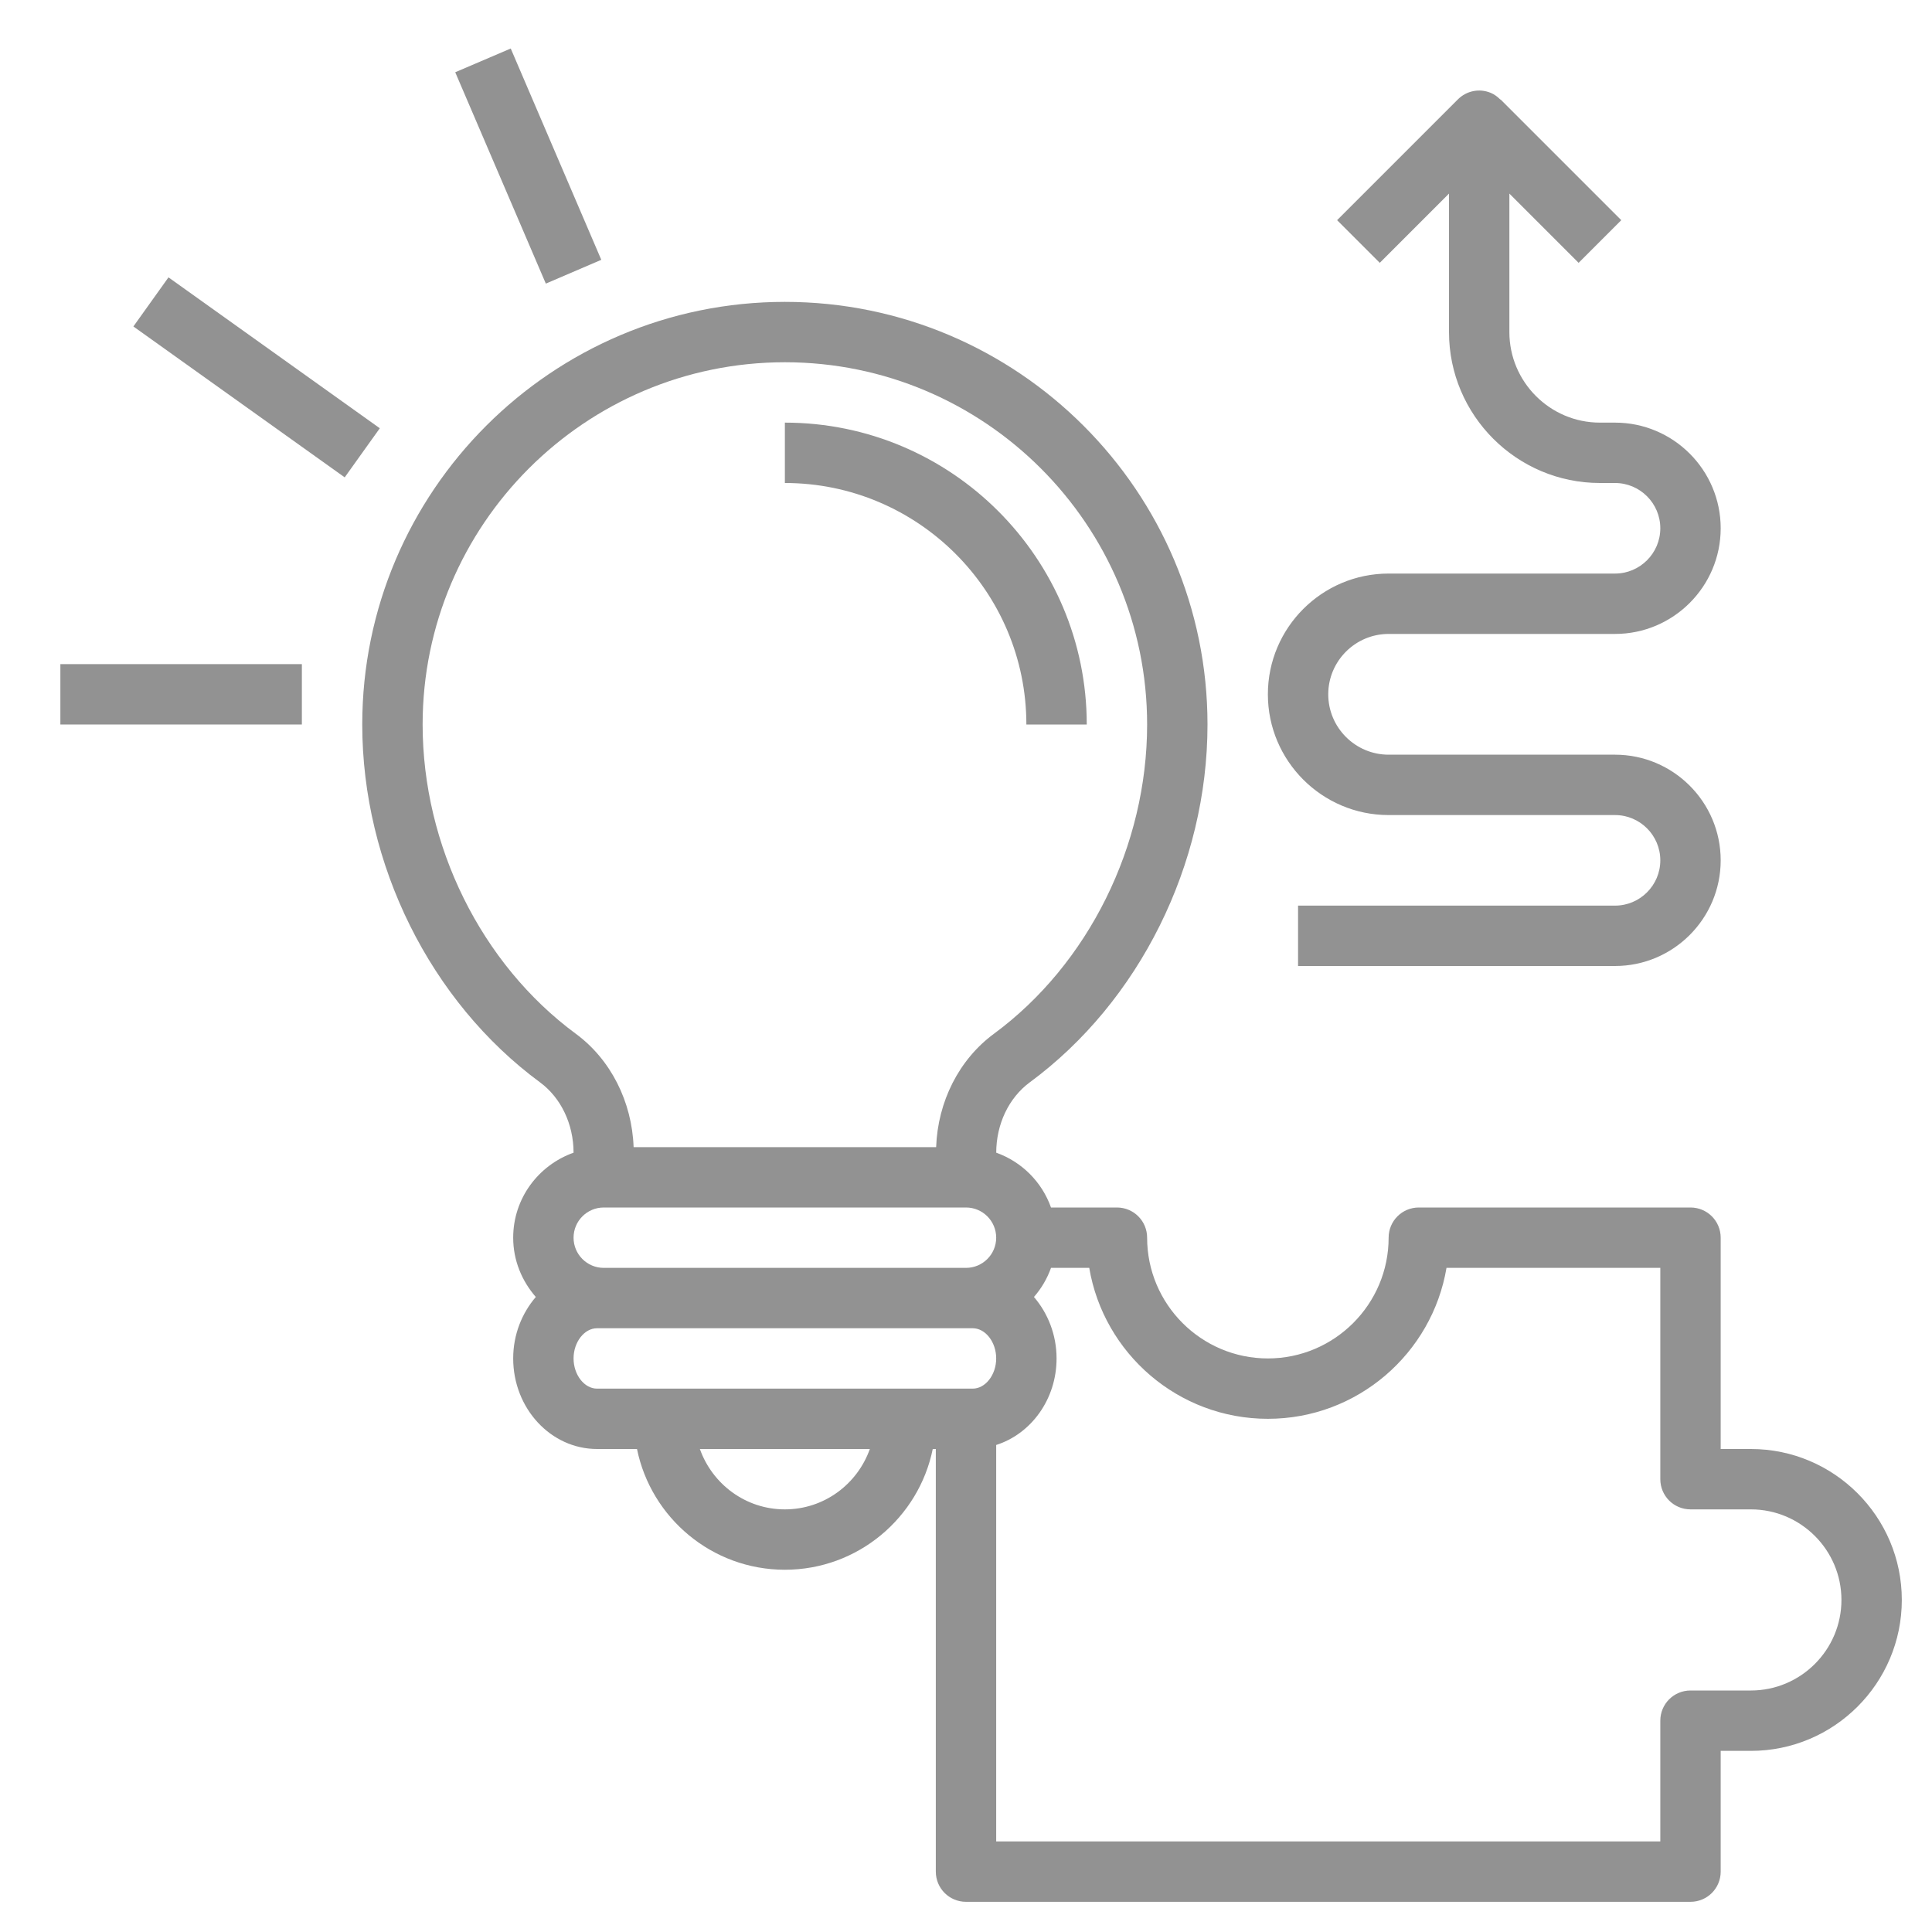 <svg width="48" height="48" viewBox="0 0 48 48" fill="none" xmlns="http://www.w3.org/2000/svg">
<path d="M25.5 18H27C27 13.864 23.636 10.5 19.5 10.5V12C22.808 12 25.5 14.692 25.5 18ZM40.125 14.25H34.5C32.846 14.25 31.5 15.595 31.5 17.25C31.5 18.904 32.846 20.25 34.5 20.25H40.125C40.745 20.25 41.25 20.755 41.25 21.375C41.25 21.995 40.745 22.5 40.125 22.5H32.25V24H40.125C41.572 24 42.75 22.822 42.75 21.375C42.75 19.927 41.572 18.75 40.125 18.75H34.5C33.673 18.75 33 18.077 33 17.25C33 16.423 33.673 15.75 34.5 15.75H40.125C41.572 15.75 42.75 14.572 42.75 13.125C42.75 11.677 41.572 10.5 40.125 10.5H39.75C38.51 10.5 37.5 9.49 37.5 8.25V4.81L39.22 6.53L40.28 5.47L37.28 2.47L37.276 2.474C37.208 2.406 37.13 2.345 37.037 2.307C36.757 2.19 36.435 2.254 36.22 2.47L33.22 5.47L34.28 6.53L36 4.81V8.25C36 10.318 37.682 12 39.75 12H40.125C40.745 12 41.25 12.505 41.25 13.125C41.25 13.745 40.745 14.25 40.125 14.25Z" fill="#929292"/>
<path d="M4.186 6.891L3.314 8.111L8.564 11.86L9.436 10.64L4.186 6.891Z" fill="#929292"/>
<path d="M12.689 1.205L11.31 1.795L13.561 7.046L14.939 6.455L12.689 1.205Z" fill="#929292"/>
<path d="M7.5 16.5H1.5V18H7.5V16.5Z" fill="#929292"/>
<path d="M43.5 36H42.75V30.75C42.75 30.335 42.415 30 42 30H35.25C34.835 30 34.5 30.335 34.5 30.75C34.5 32.404 33.154 33.75 31.5 33.75C29.846 33.75 28.5 32.404 28.5 30.75C28.5 30.335 28.165 30 27.75 30H26.112C25.886 29.365 25.386 28.864 24.751 28.638C24.752 27.928 25.063 27.275 25.585 26.89C28.308 24.884 30 21.476 30 18C30 12.21 25.29 7.5 19.5 7.5C13.71 7.5 9 12.21 9 18C9 21.476 10.692 24.884 13.416 26.89C13.938 27.275 14.249 27.928 14.25 28.638C13.379 28.948 12.75 29.773 12.75 30.75C12.75 31.316 12.967 31.827 13.312 32.223C12.967 32.625 12.75 33.159 12.75 33.75C12.75 34.99 13.684 36 14.833 36H15.826C16.174 37.709 17.689 39 19.5 39C21.311 39 22.826 37.709 23.174 36H23.25V46.5C23.25 46.915 23.585 47.25 24 47.25H42C42.415 47.25 42.75 46.915 42.75 46.5V43.5H43.5C45.568 43.5 47.25 41.818 47.25 39.75C47.25 37.682 45.568 36 43.5 36ZM14.25 30.75C14.25 30.336 14.586 30 15 30H24C24.414 30 24.75 30.336 24.75 30.75C24.75 31.164 24.414 31.5 24 31.5H15C14.586 31.5 14.25 31.164 14.25 30.75ZM10.5 18C10.5 13.037 14.537 9 19.5 9C24.463 9 28.5 13.037 28.5 18C28.5 21.009 27.042 23.953 24.694 25.684C23.826 26.323 23.299 27.369 23.258 28.5H15.742C15.7 27.369 15.174 26.323 14.306 25.684C11.958 23.953 10.5 21.009 10.5 18ZM14.25 33.75C14.25 33.343 14.517 33 14.833 33H15H24H24.167C24.483 33 24.75 33.343 24.75 33.75C24.75 34.157 24.483 34.5 24.167 34.5H14.833C14.517 34.5 14.25 34.157 14.25 33.75ZM19.5 37.5C18.523 37.5 17.698 36.871 17.388 36H21.611C21.302 36.871 20.477 37.5 19.5 37.5ZM43.5 42H42C41.585 42 41.25 42.335 41.25 42.75V45.75H24.75V35.9C25.613 35.625 26.25 34.771 26.25 33.75C26.25 33.159 26.033 32.625 25.688 32.223C25.872 32.012 26.016 31.769 26.112 31.5H27.062C27.421 33.626 29.274 35.25 31.5 35.25C33.726 35.25 35.579 33.626 35.938 31.5H41.25V36.75C41.25 37.165 41.585 37.5 42 37.5H43.5C44.74 37.5 45.75 38.51 45.75 39.75C45.75 40.99 44.74 42 43.5 42Z" fill="#929292"/>
</svg>
